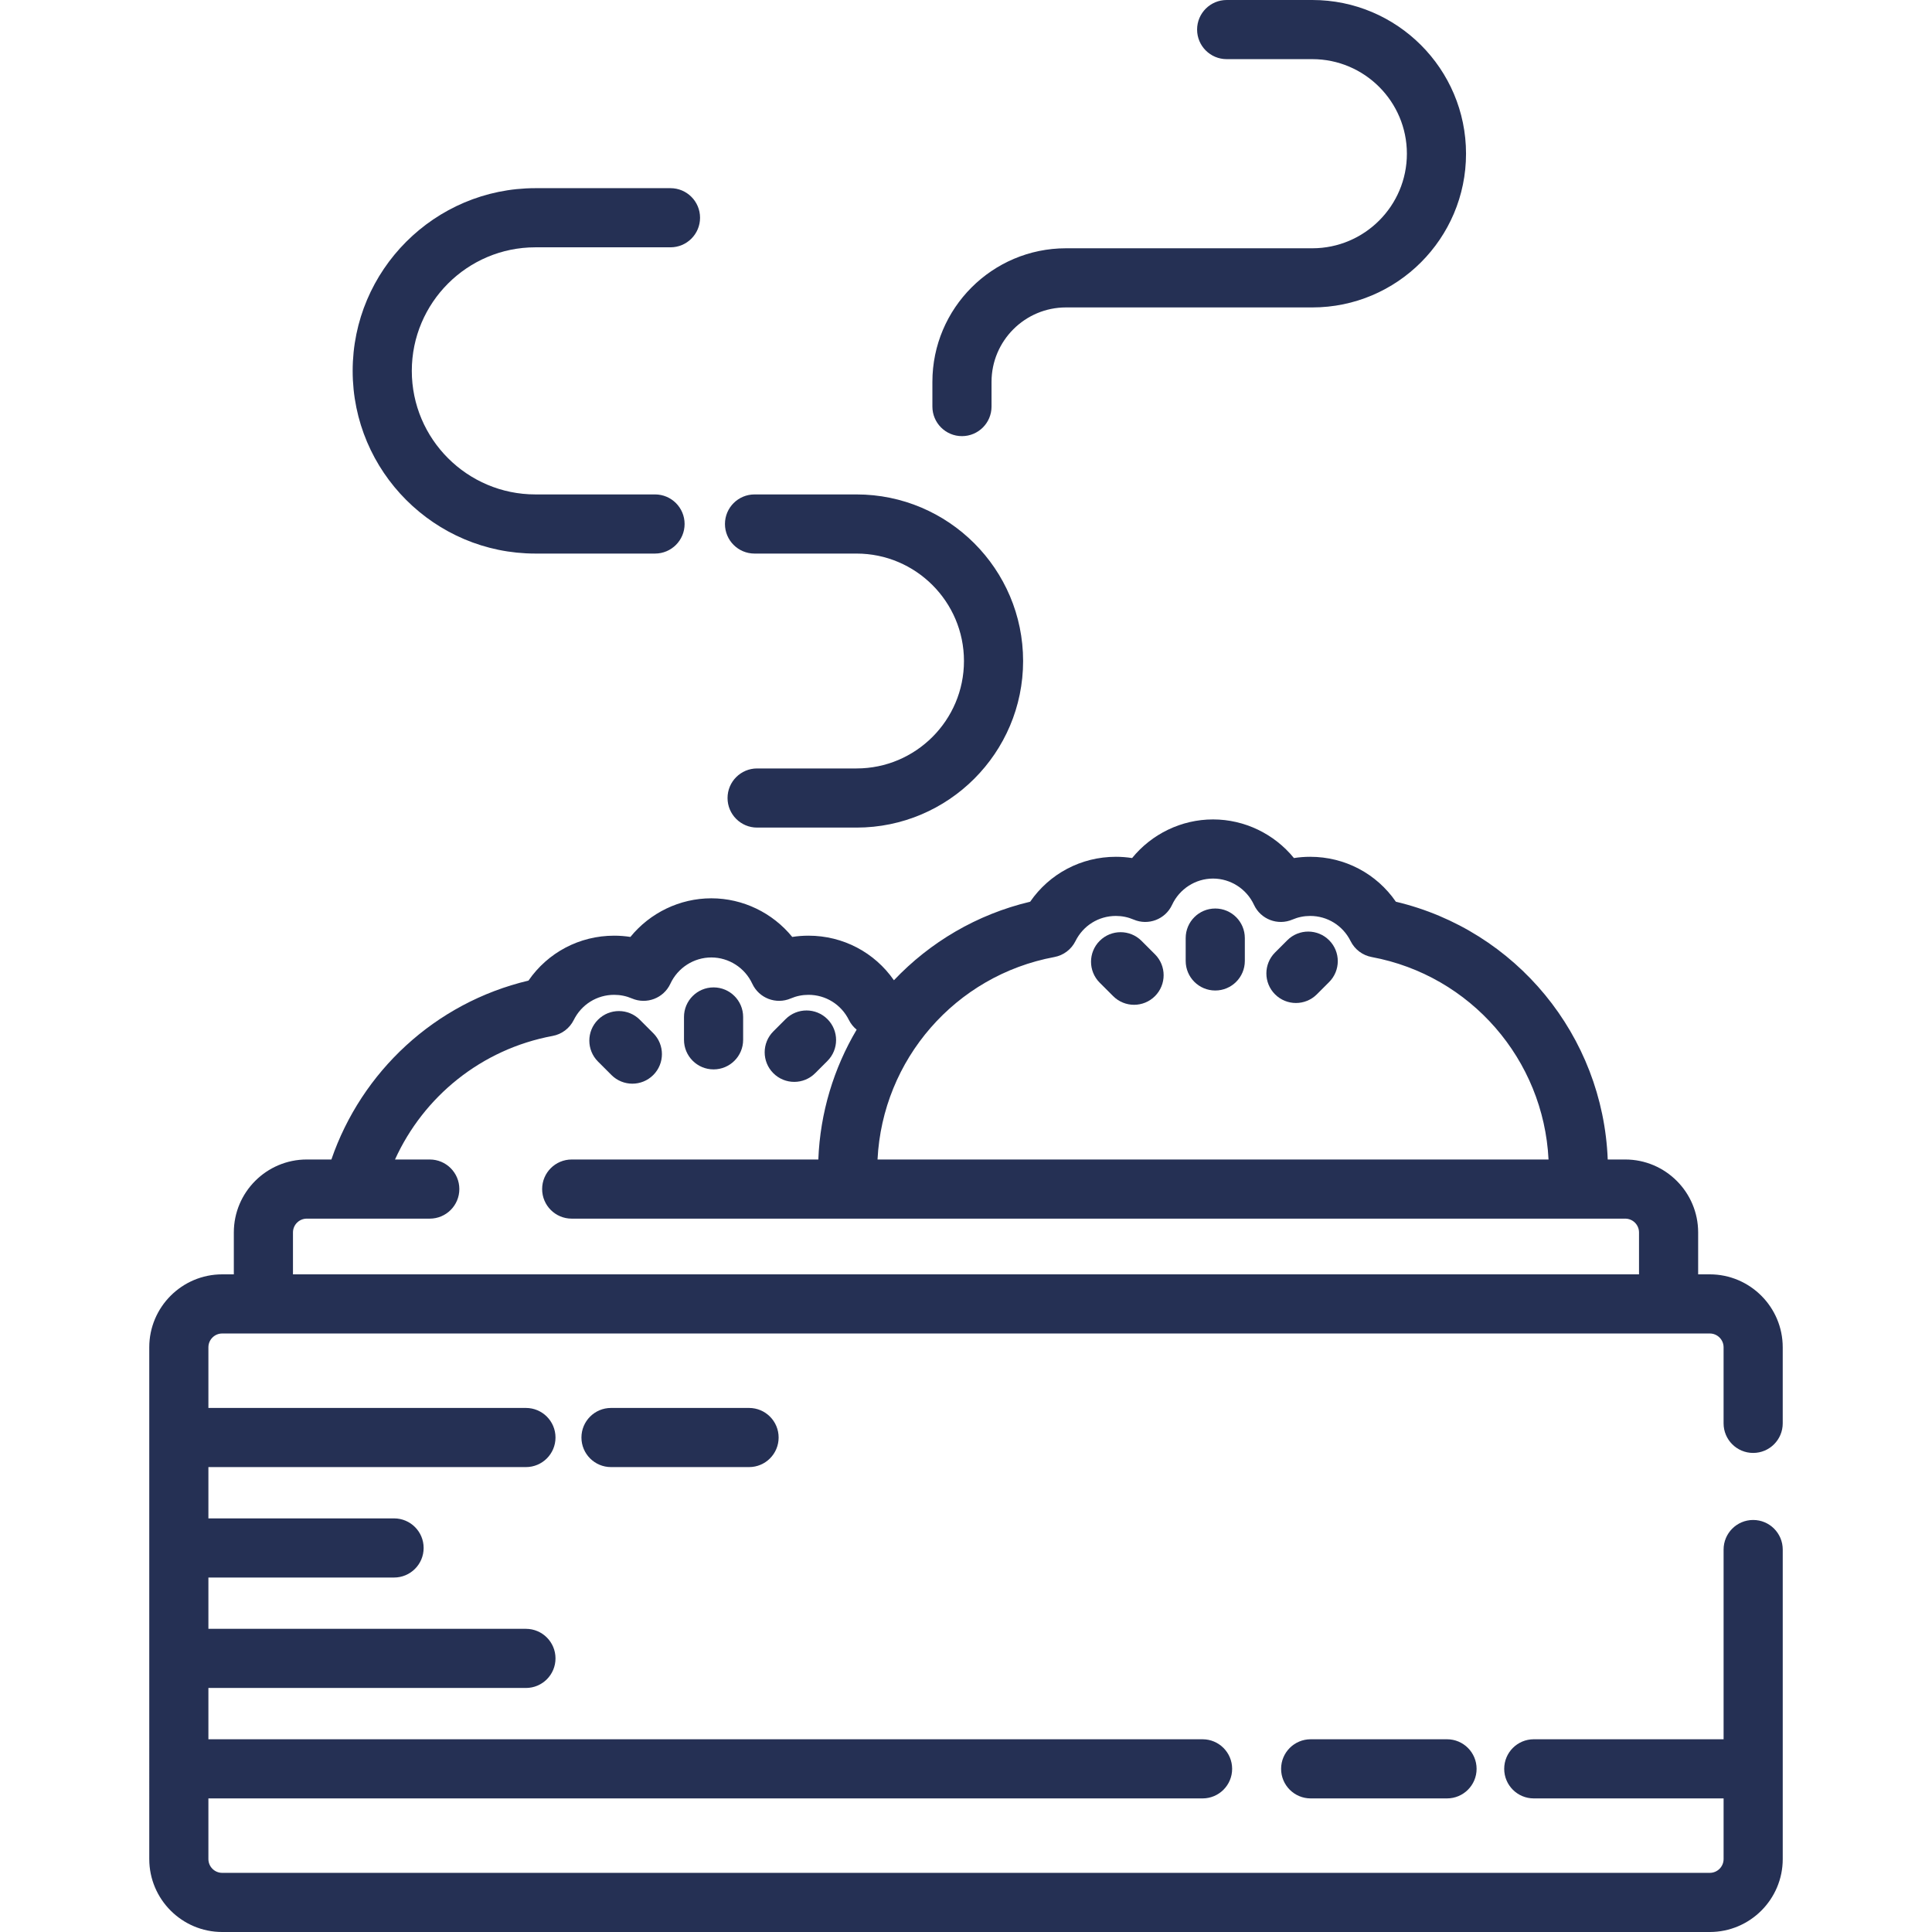<!DOCTYPE svg PUBLIC "-//W3C//DTD SVG 1.1//EN" "http://www.w3.org/Graphics/SVG/1.1/DTD/svg11.dtd">
<!-- Uploaded to: SVG Repo, www.svgrepo.com, Transformed by: SVG Repo Mixer Tools -->
<svg fill="#253054" height="800px" width="800px" version="1.1" id="Layer_1" xmlns="http://www.w3.org/2000/svg" xmlns:xlink="http://www.w3.org/1999/xlink" viewBox="0 0 512 512" xml:space="preserve">
<g id="SVGRepo_bgCarrier" stroke-width="0"/>
<g id="SVGRepo_tracerCarrier" stroke-linecap="round" stroke-linejoin="round"/>
<g id="SVGRepo_iconCarrier"> <g> <g> <path d="M173.124,273.808l-3.567-3.568c-3.06-3.062-8.023-3.062-11.082-0.001c-3.061,3.06-3.062,8.022-0.001,11.082l3.566,3.568 c1.53,1.531,3.536,2.296,5.542,2.296c2.005,0,4.01-0.765,5.541-2.295C176.183,281.83,176.184,276.868,173.124,273.808z"/> </g> </g> <g> <g> <path d="M219.276,270.079c-3.06-3.06-8.023-3.06-11.082,0l-3.251,3.251c-3.06,3.06-3.06,8.023,0,11.082 c1.53,1.531,3.535,2.296,5.541,2.296c2.005,0,4.011-0.765,5.541-2.296l3.251-3.251 C222.337,278.101,222.337,273.138,219.276,270.079z"/> </g> </g> <g> <g> <path d="M189.102,261.67c-4.328,0-7.837,3.509-7.837,7.837v6.056c0,4.328,3.509,7.837,7.837,7.837 c4.328,0,7.837-3.509,7.837-7.837v-6.056C196.938,265.178,193.429,261.67,189.102,261.67z"/> </g> </g> <g> <g> <path d="M306.079,252.902l-3.567-3.568c-3.06-3.06-8.023-3.06-11.083,0s-3.06,8.023,0,11.083l3.568,3.567 c1.53,1.53,3.536,2.296,5.541,2.296c2.005,0,4.011-0.765,5.541-2.296C309.139,260.924,309.139,255.961,306.079,252.902z"/> </g> </g> <g> <g> <path d="M352.231,249.174c-3.06-3.061-8.022-3.061-11.082-0.001l-3.251,3.251c-3.06,3.06-3.06,8.023,0,11.083 c1.53,1.53,3.536,2.296,5.541,2.296c2.005,0,4.011-0.765,5.541-2.296l3.251-3.251 C355.291,257.195,355.291,252.233,352.231,249.174z"/> </g> </g> <g> <g> <path d="M322.056,240.764c-4.328,0-7.837,3.509-7.837,7.837v6.056c0,4.328,3.509,7.837,7.837,7.837 c4.328,0,7.837-3.509,7.837-7.837v-6.056C329.893,244.273,326.384,240.764,322.056,240.764z"/> </g> </g> <g> <g> <path d="M226.989,131.029h-27.031c-4.328,0-7.837,3.509-7.837,7.837s3.509,7.837,7.837,7.837h27.031 c15.7,0,28.472,12.773,28.472,28.471c0,15.7-12.773,28.473-28.472,28.473h-26.346c-4.328,0-7.837,3.509-7.837,7.837 c0,4.328,3.509,7.837,7.837,7.837h26.346c24.342,0,44.146-19.804,44.146-44.147C271.135,150.833,251.331,131.029,226.989,131.029z "/> </g> </g> <g> <g> <path d="M141.876,65.541h35.808c4.328,0,7.837-3.509,7.837-7.837c0-4.328-3.509-7.837-7.837-7.837h-35.808 c-26.697,0-48.416,21.72-48.416,48.417s21.719,48.417,48.416,48.417h31.714c4.328,0,7.837-3.509,7.837-7.837 s-3.509-7.837-7.837-7.837h-31.714c-18.055,0-32.743-14.689-32.743-32.744S123.823,65.541,141.876,65.541z"/> </g> </g> <g> <g> <path d="M347.779,0H325.08c-4.328,0-7.837,3.509-7.837,7.837c0,4.328,3.509,7.837,7.837,7.837h22.698 c13.819,0,25.062,11.242,25.062,25.061c0,13.82-11.243,25.062-25.062,25.062h-65.283c-19.521,0-35.401,15.881-35.401,35.402v6.544 c-0.001,4.329,3.508,7.838,7.836,7.838c4.328,0,7.837-3.509,7.837-7.837v-6.544c0-10.878,8.85-19.729,19.728-19.729h65.283 c22.461,0,40.735-18.274,40.735-40.735C388.514,18.273,370.24,0,347.779,0z"/> </g> </g> <g> <g> <path d="M383.477,460.923h-36.135c-4.328,0-7.837,3.509-7.837,7.837c0,4.328,3.509,7.837,7.837,7.837h36.135 c4.328,0,7.837-3.509,7.837-7.837C391.313,464.432,387.805,460.923,383.477,460.923z"/> </g> </g> <g> <g> <path d="M198.509,373.12h-36.585c-4.328,0-7.837,3.509-7.837,7.837c0,4.328,3.509,7.837,7.837,7.837h36.585 c4.328,0,7.837-3.509,7.837-7.837C206.345,376.628,202.837,373.12,198.509,373.12z"/> </g> </g> <g> <g> <path d="M464.607,402.808c-4.328,0-7.837,3.509-7.837,7.837v50.278h-50.305c-4.328,0-7.837,3.509-7.837,7.837 c0,4.328,3.509,7.837,7.837,7.837h50.305v16.073c0,2.017-1.641,3.656-3.657,3.656H58.885c-2.017,0-3.657-1.641-3.657-3.656 v-16.073h263.465c4.328,0,7.837-3.509,7.837-7.837c0-4.328-3.509-7.837-7.837-7.837H55.229v-13.594h84.148 c4.328,0,7.837-3.509,7.837-7.837c0-4.328-3.509-7.837-7.837-7.837H55.229v-13.594h49.203c4.328,0,7.837-3.509,7.837-7.837 c0-4.328-3.509-7.837-7.837-7.837H55.229v-13.594h84.148c4.328,0,7.837-3.509,7.837-7.837c0-4.328-3.509-7.837-7.837-7.837H55.229 v-16.074c0-2.016,1.641-3.656,3.657-3.656h394.226c2.017,0,3.657,1.641,3.657,3.656v20.161c-0.001,4.328,3.508,7.837,7.836,7.837 s7.837-3.509,7.837-7.837v-20.161c0-10.658-8.672-19.33-19.331-19.33h-3.082v-11.108c0-10.659-8.672-19.33-19.331-19.33h-4.632 c-1.278-32.802-24.294-60.757-56.144-68.314c-5.119-7.429-13.505-11.905-22.71-11.905c-1.452,0-2.889,0.111-4.304,0.333 c-5.181-6.367-13.044-10.236-21.443-10.236c-8.399,0-16.263,3.869-21.443,10.236c-1.415-0.221-2.85-0.333-4.303-0.333 c-9.204,0-17.591,4.475-22.71,11.905c-14.161,3.36-26.572,10.758-36.107,20.816c-5.124-7.375-13.478-11.816-22.644-11.816 c-1.452,0-2.889,0.111-4.304,0.333c-5.181-6.367-13.045-10.236-21.443-10.236c-8.399,0-16.263,3.87-21.443,10.236 c-1.415-0.221-2.85-0.333-4.303-0.333c-9.205,0-17.592,4.475-22.71,11.905c-24.797,5.883-44.233,24.135-52.23,47.409h-6.525 c-10.659,0-19.33,8.672-19.33,19.33v11.108h-3.082c-10.659,0-19.33,8.672-19.33,19.33V492.67c0,10.659,8.672,19.33,19.33,19.33 h394.226c10.659,0,19.331-8.672,19.331-19.33v-82.026C472.443,406.317,468.935,402.808,464.607,402.808z M279.42,253.624 c2.422-0.45,4.492-2.013,5.588-4.221c2.042-4.115,6.146-6.67,10.712-6.67c1.631,0,3.212,0.323,4.7,0.96 c3.896,1.669,8.414-0.062,10.196-3.908c1.959-4.226,6.217-6.956,10.85-6.956s8.892,2.73,10.85,6.956 c1.784,3.846,6.302,5.576,10.196,3.908c1.488-0.637,3.07-0.96,4.701-0.96c4.566,0,8.671,2.556,10.712,6.671 c1.096,2.207,3.165,3.77,5.588,4.22c26.253,4.88,45.552,27.199,46.866,53.654H232.555 C233.867,280.823,253.167,258.504,279.42,253.624z M77.641,326.609c0-2.017,1.641-3.656,3.656-3.656h32.596 c4.328,0,7.837-3.509,7.837-7.837c0-4.328-3.509-7.837-7.837-7.837h-9.213c7.567-16.654,22.864-29.233,41.783-32.749 c2.423-0.45,4.493-2.014,5.588-4.221c2.042-4.115,6.146-6.67,10.712-6.67c1.631,0,3.213,0.323,4.701,0.96 c3.895,1.669,8.414-0.062,10.196-3.908c1.958-4.226,6.217-6.956,10.85-6.956c4.633,0,8.891,2.73,10.85,6.956 c1.783,3.845,6.299,5.577,10.195,3.908c1.489-0.637,3.071-0.96,4.702-0.96c4.565,0,8.671,2.556,10.713,6.671 c0.498,1.005,1.207,1.867,2.051,2.561c-6.047,10.206-9.672,21.954-10.156,34.408h-65.357c-4.328,0-7.837,3.509-7.837,7.837 c0,4.328,3.509,7.837,7.837,7.837H430.7c2.017,0,3.657,1.641,3.657,3.656v11.108H77.641V326.609z"/> </g> </g> </g>
</svg>